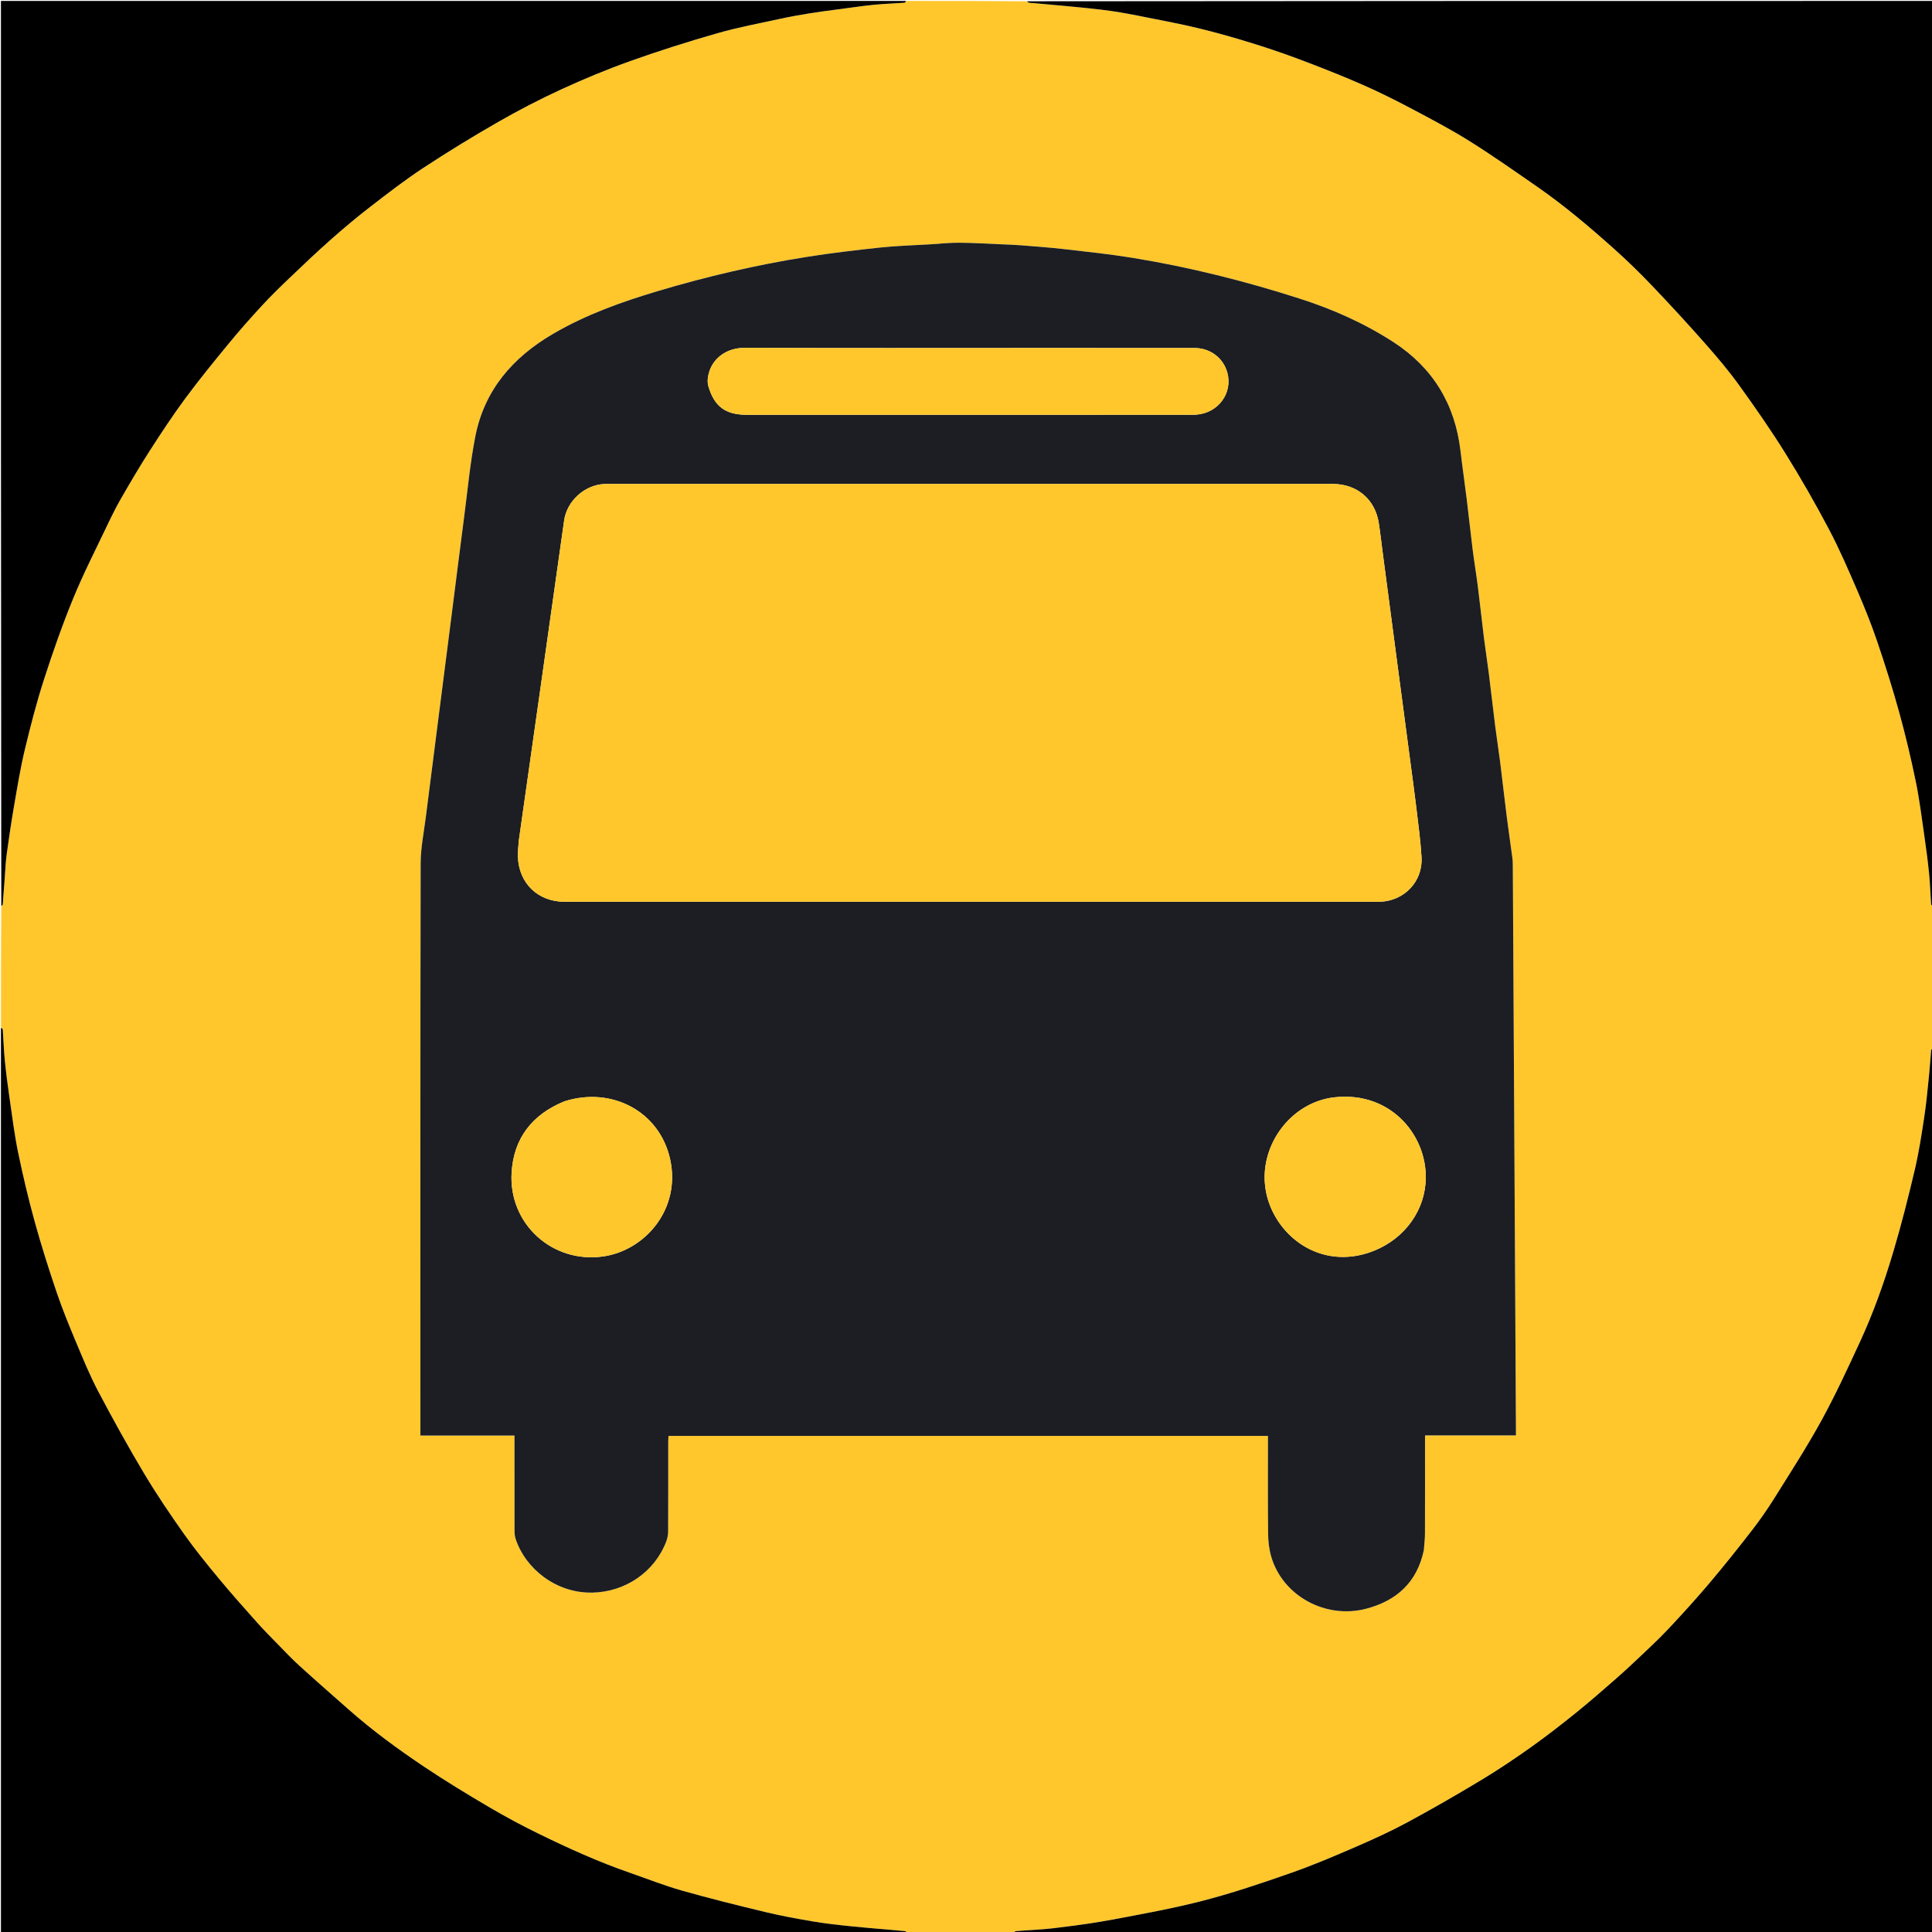 <svg version="1.1" id="Layer_1" xmlns="http://www.w3.org/2000/svg" xmlns:xlink="http://www.w3.org/1999/xlink" x="0px" y="0px"
	 width="100%" viewBox="0 0 2048 2048" enable-background="new 0 0 2048 2048" xml:space="preserve">
<path fill="#FFC72C" opacity="1" stroke="none" 
	d="
M961,1 
	C1003.354,1 1045.708,1 1088.19,1.35 
	C1089.331,2.132 1090.317,2.856 1091.362,2.953 
	C1109.977,4.679 1128.617,6.154 1147.214,8.055 
	C1160.687,9.431 1174.181,10.899 1187.529,13.139 
	C1204.474,15.984 1221.268,19.725 1238.152,22.948 
	C1269.807,28.992 1300.839,37.487 1331.551,47.106 
	C1348.956,52.557 1366.204,58.595 1383.25,65.085 
	C1404.059,73.009 1424.792,81.206 1445.164,90.18 
	C1462.469,97.803 1479.432,106.285 1496.15,115.134 
	C1516.901,126.117 1537.757,137.051 1557.633,149.497 
	C1582.078,164.804 1605.708,181.436 1629.42,197.885 
	C1658.578,218.111 1685.608,241.055 1711.997,264.7 
	C1726.115,277.351 1739.665,290.702 1752.746,304.428 
	C1771.64,324.256 1790.174,344.449 1808.289,364.991 
	C1820.608,378.961 1832.676,393.271 1843.554,408.366 
	C1860.485,431.858 1877.093,455.66 1892.392,480.231 
	C1908.805,506.593 1924.275,533.611 1938.784,561.067 
	C1950.017,582.323 1959.524,604.529 1969.073,626.625 
	C1976.628,644.106 1983.743,661.838 1989.865,679.862 
	C1998.275,704.619 2006.19,729.583 2013.152,754.78 
	C2019.867,779.084 2025.7,803.673 2030.795,828.368 
	C2034.769,847.629 2037.152,867.227 2039.986,886.713 
	C2041.889,899.793 2043.61,912.913 2044.917,926.064 
	C2045.991,936.876 2046.295,947.763 2047.083,958.606 
	C2047.145,959.446 2048.335,960.204 2049,961 
	C2049,1011.021 2049,1061.042 2048.635,1111.21 
	C2047.859,1112.044 2047.144,1112.704 2047.081,1113.421 
	C2046.331,1121.928 2045.844,1130.461 2044.964,1138.953 
	C2043.414,1153.907 2042.096,1168.907 2039.842,1183.761 
	C2036.995,1202.528 2034.132,1221.363 2029.793,1239.82 
	C2022.992,1268.755 2015.687,1297.617 2007.24,1326.109 
	C1997.465,1359.078 1985.949,1391.548 1971.485,1422.794 
	C1958.509,1450.824 1945.545,1478.948 1930.697,1505.999 
	C1915.297,1534.054 1897.846,1560.999 1880.871,1588.166 
	C1873.568,1599.852 1865.661,1611.23 1857.222,1622.123 
	C1842.424,1641.225 1827.353,1660.142 1811.74,1678.58 
	C1797.602,1695.278 1782.861,1711.492 1767.864,1727.427 
	C1757.641,1738.29 1746.596,1748.388 1735.771,1758.674 
	C1728.122,1765.941 1720.366,1773.109 1712.409,1780.036 
	C1698.829,1791.858 1685.311,1803.776 1671.291,1815.062 
	C1655.576,1827.714 1639.663,1840.174 1623.228,1851.861 
	C1606.092,1864.045 1588.6,1875.82 1570.599,1886.672 
	C1544.665,1902.307 1518.406,1917.455 1491.758,1931.834 
	C1473.956,1941.439 1455.453,1949.844 1436.873,1957.884 
	C1414.492,1967.569 1392.005,1977.179 1369.006,1985.225 
	C1338.387,1995.936 1307.566,2006.403 1276.208,2014.58 
	C1244.264,2022.91 1211.643,2028.765 1179.164,2034.88 
	C1158.846,2038.705 1138.284,2041.359 1117.75,2043.873 
	C1104.224,2045.529 1090.548,2045.961 1076.951,2047.078 
	C1075.922,2047.162 1074.981,2048.333 1074,2049 
	C1036.646,2049 999.292,2049 961.811,2048.65 
	C960.836,2047.87 960.017,2047.133 959.138,2047.053 
	C940.182,2045.325 921.201,2043.853 902.265,2041.939 
	C888.787,2040.576 875.291,2039.088 861.941,2036.842 
	C845.008,2033.995 828.076,2030.895 811.39,2026.882 
	C781.692,2019.74 752.022,2012.384 722.645,2004.042 
	C703.868,1998.709 685.639,1991.446 667.165,1985.047 
	C634.439,1973.711 602.942,1959.442 571.874,1944.281 
	C553.855,1935.488 536.118,1926.003 518.841,1915.832 
	C495.42,1902.043 472.135,1887.932 449.568,1872.802 
	C421.993,1854.313 395.157,1834.706 370.202,1812.696 
	C352.565,1797.14 334.863,1781.654 317.463,1765.836 
	C309.305,1758.42 301.726,1750.359 294.006,1742.471 
	C286.706,1735.012 279.338,1727.599 272.402,1719.807 
	C258.756,1704.475 245.082,1689.149 231.995,1673.344 
	C219.311,1658.027 206.702,1642.569 195.234,1626.344 
	C180.408,1605.365 165.945,1584.04 152.783,1561.995 
	C135.768,1533.499 119.691,1504.409 104.19,1475.056 
	C95.381,1458.375 88.195,1440.801 80.887,1423.373 
	C73.523,1405.81 66.256,1388.154 60.135,1370.135 
	C51.721,1345.369 43.798,1320.397 36.833,1295.191 
	C30.12,1270.895 24.296,1246.312 19.204,1221.623 
	C15.232,1202.359 12.847,1182.758 10.012,1163.27 
	C8.11,1150.191 6.39,1137.072 5.083,1123.922 
	C4.009,1113.107 3.704,1102.217 2.916,1091.37 
	C2.856,1090.538 1.665,1089.788 1,1089 
	C1,1046.312 1,1003.625 1.366,960.79 
	C2.143,959.954 2.862,959.291 2.919,958.575 
	C3.667,949.23 4.297,939.875 5.007,930.527 
	C5.642,922.174 5.952,913.773 7.092,905.487 
	C9.486,888.074 12.062,870.677 15.064,853.359 
	C18.47,833.709 21.681,813.976 26.327,794.603 
	C32.315,769.63 38.751,744.691 46.623,720.263 
	C55.977,691.237 66.106,662.377 77.673,634.173 
	C88.455,607.883 101.474,582.504 113.696,556.814 
	C118.292,547.154 123.039,537.527 128.383,528.269 
	C138.092,511.452 147.902,494.667 158.403,478.34 
	C170.581,459.404 182.963,440.542 196.332,422.444 
	C211.044,402.528 226.735,383.315 242.465,364.178 
	C253.718,350.486 265.472,337.179 277.499,324.158 
	C287.127,313.733 297.32,303.806 307.589,294 
	C321.806,280.424 336.071,266.876 350.798,253.861 
	C364.284,241.943 378.092,230.337 392.335,219.339 
	C410.707,205.151 429.111,190.881 448.485,178.142 
	C474.543,161.007 501.188,144.687 528.244,129.171 
	C549.979,116.707 572.325,105.145 595.086,94.676 
	C618.975,83.688 643.35,73.548 668.115,64.729 
	C698.518,53.902 729.342,44.119 760.37,35.236 
	C782.43,28.92 805.103,24.714 827.556,19.816 
	C837.857,17.568 848.26,15.742 858.67,14.049 
	C868.486,12.452 878.365,11.242 888.226,9.93 
	C900.84,8.251 913.435,6.358 926.092,5.087 
	C936.898,4.002 947.783,3.705 958.623,2.916 
	C959.457,2.856 960.21,1.665 961,1 
M1509.432,1642.725 
	C1509.818,1636.915 1510.518,1631.106 1510.537,1625.295 
	C1510.645,1592.797 1510.589,1560.299 1510.589,1527.801 
	C1510.589,1525.889 1510.589,1523.977 1510.589,1521.583 
	C1543.147,1521.583 1574.897,1521.583 1606.966,1521.583 
	C1606.966,1519.113 1606.976,1517.135 1606.965,1515.158 
	C1605.861,1315.674 1604.758,1116.19 1603.637,916.707 
	C1603.624,914.381 1603.547,912.036 1603.237,909.735 
	C1601.206,894.627 1598.974,879.546 1597.055,864.424 
	C1594.656,845.526 1592.584,826.586 1590.201,807.685 
	C1588.627,795.206 1586.622,782.781 1585.047,770.301 
	C1582.661,751.401 1580.568,732.464 1578.184,713.563 
	C1576.611,701.084 1574.604,688.659 1573.048,676.178 
	C1570.813,658.265 1568.937,640.306 1566.67,622.398 
	C1564.986,609.093 1562.751,595.858 1561.072,582.553 
	C1558.847,564.932 1557.018,547.261 1554.847,529.632 
	C1552.721,512.366 1550.202,495.148 1548.167,477.873 
	C1542.356,428.552 1519.095,389.99 1477.386,362.849 
	C1446.378,342.671 1412.905,327.858 1377.688,316.544 
	C1319.609,297.884 1260.604,283.106 1200.415,273.307 
	C1176.341,269.388 1152.033,266.845 1127.787,264.065 
	C1112.658,262.331 1097.452,261.246 1082.267,260.032 
	C1075.335,259.477 1068.374,259.274 1061.422,258.98 
	C1046.54,258.351 1031.659,257.391 1016.773,257.295 
	C1006.54,257.229 996.3,258.378 986.064,259.001 
	C968.523,260.068 950.917,260.522 933.458,262.367 
	C907.306,265.131 881.154,268.222 855.187,272.34 
	C801.731,280.818 749.118,293.112 697.226,308.599 
	C658.706,320.096 621.114,333.533 586.212,353.931 
	C543.592,378.839 513.515,413.432 503.861,462.667 
	C498.363,490.712 495.752,519.331 492.042,547.717 
	C487.446,582.883 483.068,618.077 478.579,653.257 
	C474.068,688.602 469.532,723.943 465.014,759.287 
	C460.495,794.63 455.926,829.968 451.496,865.323 
	C449.406,882.002 445.932,898.712 445.899,915.414 
	C445.509,1115.567 445.647,1315.721 445.647,1515.875 
	C445.647,1517.656 445.647,1519.436 445.647,1521.751 
	C462.72,1521.751 479.177,1521.751 495.635,1521.751 
	C512.072,1521.751 528.509,1521.751 545.368,1521.751 
	C545.368,1524.368 545.368,1526.333 545.368,1528.3 
	C545.368,1559.964 545.337,1591.629 545.423,1623.293 
	C545.43,1626.064 545.811,1628.964 546.684,1631.581 
	C557.038,1662.619 589.167,1688.959 627.818,1688.241 
	C662.918,1687.589 693.964,1666.349 706.288,1633.931 
	C707.554,1630.602 708.25,1626.848 708.266,1623.286 
	C708.416,1591.456 708.349,1559.624 708.364,1527.793 
	C708.365,1525.882 708.523,1523.97 708.603,1522.152 
	C920.76,1522.152 1132.3,1522.152 1344.089,1522.152 
	C1344.089,1524.367 1344.089,1526.186 1344.089,1528.005 
	C1344.089,1560.67 1343.864,1593.337 1344.246,1625.997 
	C1344.342,1634.221 1345.358,1642.727 1347.697,1650.583 
	C1359.963,1691.785 1405.271,1716.604 1448.321,1705.293 
	C1480.458,1696.849 1502.232,1677.264 1509.432,1642.725 
z"/>
<path fill="#000000" opacity="1" stroke="none" 
	d="
M1074.469,2049 
	C1074.981,2048.333 1075.922,2047.162 1076.951,2047.078 
	C1090.548,2045.961 1104.224,2045.529 1117.75,2043.873 
	C1138.284,2041.359 1158.846,2038.705 1179.164,2034.88 
	C1211.643,2028.765 1244.264,2022.91 1276.208,2014.58 
	C1307.566,2006.403 1338.387,1995.936 1369.006,1985.225 
	C1392.005,1977.179 1414.492,1967.569 1436.873,1957.884 
	C1455.453,1949.844 1473.956,1941.439 1491.758,1931.834 
	C1518.406,1917.455 1544.665,1902.307 1570.599,1886.672 
	C1588.6,1875.82 1606.092,1864.045 1623.228,1851.861 
	C1639.663,1840.174 1655.576,1827.714 1671.291,1815.062 
	C1685.311,1803.776 1698.829,1791.858 1712.409,1780.036 
	C1720.366,1773.109 1728.122,1765.941 1735.771,1758.674 
	C1746.596,1748.388 1757.641,1738.29 1767.864,1727.427 
	C1782.861,1711.492 1797.602,1695.278 1811.74,1678.58 
	C1827.353,1660.142 1842.424,1641.225 1857.222,1622.123 
	C1865.661,1611.23 1873.568,1599.852 1880.871,1588.166 
	C1897.846,1560.999 1915.297,1534.054 1930.697,1505.999 
	C1945.545,1478.948 1958.509,1450.824 1971.485,1422.794 
	C1985.949,1391.548 1997.465,1359.078 2007.24,1326.109 
	C2015.687,1297.617 2022.992,1268.755 2029.793,1239.82 
	C2034.132,1221.363 2036.995,1202.528 2039.842,1183.761 
	C2042.096,1168.907 2043.414,1153.907 2044.964,1138.953 
	C2045.844,1130.461 2046.331,1121.928 2047.081,1113.421 
	C2047.144,1112.704 2047.859,1112.044 2048.635,1111.678 
	C2049,1424.262 2049,1736.524 2049,2049 
	C1724.312,2049 1399.625,2049 1074.469,2049 
z"/>
<path fill="#000000" opacity="1" stroke="none" 
	d="
M960.531,1 
	C960.21,1.665 959.457,2.856 958.623,2.916 
	C947.783,3.705 936.898,4.002 926.092,5.087 
	C913.435,6.358 900.84,8.251 888.226,9.93 
	C878.365,11.242 868.486,12.452 858.67,14.049 
	C848.26,15.742 837.857,17.568 827.556,19.816 
	C805.103,24.714 782.43,28.92 760.37,35.236 
	C729.342,44.119 698.518,53.902 668.115,64.729 
	C643.35,73.548 618.975,83.688 595.086,94.676 
	C572.325,105.145 549.979,116.707 528.244,129.171 
	C501.188,144.687 474.543,161.007 448.485,178.142 
	C429.111,190.881 410.707,205.151 392.335,219.339 
	C378.092,230.337 364.284,241.943 350.798,253.861 
	C336.071,266.876 321.806,280.424 307.589,294 
	C297.32,303.806 287.127,313.733 277.499,324.158 
	C265.472,337.179 253.718,350.486 242.465,364.178 
	C226.735,383.315 211.044,402.528 196.332,422.444 
	C182.963,440.542 170.581,459.404 158.403,478.34 
	C147.902,494.667 138.092,511.452 128.383,528.269 
	C123.039,537.527 118.292,547.154 113.696,556.814 
	C101.474,582.504 88.455,607.883 77.673,634.173 
	C66.106,662.377 55.977,691.237 46.623,720.263 
	C38.751,744.691 32.315,769.63 26.327,794.603 
	C21.681,813.976 18.47,833.709 15.064,853.359 
	C12.062,870.677 9.486,888.074 7.092,905.487 
	C5.952,913.773 5.642,922.174 5.007,930.527 
	C4.297,939.875 3.667,949.23 2.919,958.575 
	C2.862,959.291 2.143,959.954 1.366,960.321 
	C1,640.406 1,320.812 1,1 
	C320.688,1 640.375,1 960.531,1 
z"/>
<path fill="#000000" opacity="1" stroke="none" 
	d="
M1,1089.469 
	C1.665,1089.788 2.856,1090.538 2.916,1091.37 
	C3.704,1102.217 4.009,1113.107 5.083,1123.922 
	C6.39,1137.072 8.11,1150.191 10.012,1163.27 
	C12.847,1182.758 15.232,1202.359 19.204,1221.623 
	C24.296,1246.312 30.12,1270.895 36.833,1295.191 
	C43.798,1320.397 51.721,1345.369 60.135,1370.135 
	C66.256,1388.154 73.523,1405.81 80.887,1423.373 
	C88.195,1440.801 95.381,1458.375 104.19,1475.056 
	C119.691,1504.409 135.768,1533.499 152.783,1561.995 
	C165.945,1584.04 180.408,1605.365 195.234,1626.344 
	C206.702,1642.569 219.311,1658.027 231.995,1673.344 
	C245.082,1689.149 258.756,1704.475 272.402,1719.807 
	C279.338,1727.599 286.706,1735.012 294.006,1742.471 
	C301.726,1750.359 309.305,1758.42 317.463,1765.836 
	C334.863,1781.654 352.565,1797.14 370.202,1812.696 
	C395.157,1834.706 421.993,1854.313 449.568,1872.802 
	C472.135,1887.932 495.42,1902.043 518.841,1915.832 
	C536.118,1926.003 553.855,1935.488 571.874,1944.281 
	C602.942,1959.442 634.439,1973.711 667.165,1985.047 
	C685.639,1991.446 703.868,1998.709 722.645,2004.042 
	C752.022,2012.384 781.692,2019.74 811.39,2026.882 
	C828.076,2030.895 845.008,2033.995 861.941,2036.842 
	C875.291,2039.088 888.787,2040.576 902.265,2041.939 
	C921.201,2043.853 940.182,2045.325 959.138,2047.053 
	C960.017,2047.133 960.836,2047.87 961.342,2048.65 
	C641.073,2049 321.146,2049 1,2049 
	C1,1729.312 1,1409.625 1,1089.469 
z"/>
<path fill="#000000" opacity="1" stroke="none" 
	d="
M2049,960.531 
	C2048.335,960.204 2047.145,959.446 2047.083,958.606 
	C2046.295,947.763 2045.991,936.876 2044.917,926.064 
	C2043.61,912.913 2041.889,899.793 2039.986,886.713 
	C2037.152,867.227 2034.769,847.629 2030.795,828.368 
	C2025.7,803.673 2019.867,779.084 2013.152,754.78 
	C2006.19,729.583 1998.275,704.619 1989.865,679.862 
	C1983.743,661.838 1976.628,644.106 1969.073,626.625 
	C1959.524,604.529 1950.017,582.323 1938.784,561.067 
	C1924.275,533.611 1908.805,506.593 1892.392,480.231 
	C1877.093,455.66 1860.485,431.858 1843.554,408.366 
	C1832.676,393.271 1820.608,378.961 1808.289,364.991 
	C1790.174,344.449 1771.64,324.256 1752.746,304.428 
	C1739.665,290.702 1726.115,277.351 1711.997,264.7 
	C1685.608,241.055 1658.578,218.111 1629.42,197.885 
	C1605.708,181.436 1582.078,164.804 1557.633,149.497 
	C1537.757,137.051 1516.901,126.117 1496.15,115.134 
	C1479.432,106.285 1462.469,97.803 1445.164,90.18 
	C1424.792,81.206 1404.059,73.009 1383.25,65.085 
	C1366.204,58.595 1348.956,52.557 1331.551,47.106 
	C1300.839,37.487 1269.807,28.992 1238.152,22.948 
	C1221.268,19.725 1204.474,15.984 1187.529,13.139 
	C1174.181,10.899 1160.687,9.431 1147.214,8.055 
	C1128.617,6.154 1109.977,4.679 1091.362,2.953 
	C1090.317,2.856 1089.331,2.132 1088.658,1.35 
	C1408.927,1 1728.854,1 2049,1 
	C2049,320.688 2049,640.375 2049,960.531 
z"/>
<path fill="#1C1E23" opacity="1" stroke="none" 
	d="
M1509.342,1643.15 
	C1502.232,1677.264 1480.458,1696.849 1448.321,1705.293 
	C1405.271,1716.604 1359.963,1691.785 1347.697,1650.583 
	C1345.358,1642.727 1344.342,1634.221 1344.246,1625.997 
	C1343.864,1593.337 1344.089,1560.67 1344.089,1528.005 
	C1344.089,1526.186 1344.089,1524.367 1344.089,1522.152 
	C1132.3,1522.152 920.76,1522.152 708.603,1522.152 
	C708.523,1523.97 708.365,1525.882 708.364,1527.793 
	C708.349,1559.624 708.416,1591.456 708.266,1623.286 
	C708.25,1626.848 707.554,1630.602 706.288,1633.931 
	C693.964,1666.349 662.918,1687.589 627.818,1688.241 
	C589.167,1688.959 557.038,1662.619 546.684,1631.581 
	C545.811,1628.964 545.43,1626.064 545.423,1623.293 
	C545.337,1591.629 545.368,1559.964 545.368,1528.3 
	C545.368,1526.333 545.368,1524.368 545.368,1521.751 
	C528.509,1521.751 512.072,1521.751 495.635,1521.751 
	C479.177,1521.751 462.72,1521.751 445.647,1521.751 
	C445.647,1519.436 445.647,1517.656 445.647,1515.875 
	C445.647,1315.721 445.509,1115.567 445.899,915.414 
	C445.932,898.712 449.406,882.002 451.496,865.323 
	C455.926,829.968 460.495,794.63 465.014,759.287 
	C469.532,723.943 474.068,688.602 478.579,653.257 
	C483.068,618.077 487.446,582.883 492.042,547.717 
	C495.752,519.331 498.363,490.712 503.861,462.667 
	C513.515,413.432 543.592,378.839 586.212,353.931 
	C621.114,333.533 658.706,320.096 697.226,308.599 
	C749.118,293.112 801.731,280.818 855.187,272.34 
	C881.154,268.222 907.306,265.131 933.458,262.367 
	C950.917,260.522 968.523,260.068 986.064,259.001 
	C996.3,258.378 1006.54,257.229 1016.773,257.295 
	C1031.659,257.391 1046.54,258.351 1061.422,258.98 
	C1068.374,259.274 1075.335,259.477 1082.267,260.032 
	C1097.452,261.246 1112.658,262.331 1127.787,264.065 
	C1152.033,266.845 1176.341,269.388 1200.415,273.307 
	C1260.604,283.106 1319.609,297.884 1377.688,316.544 
	C1412.905,327.858 1446.378,342.671 1477.386,362.849 
	C1519.095,389.99 1542.356,428.552 1548.167,477.873 
	C1550.202,495.148 1552.721,512.366 1554.847,529.632 
	C1557.018,547.261 1558.847,564.932 1561.072,582.553 
	C1562.751,595.858 1564.986,609.093 1566.67,622.398 
	C1568.937,640.306 1570.813,658.265 1573.048,676.178 
	C1574.604,688.659 1576.611,701.084 1578.184,713.563 
	C1580.568,732.464 1582.661,751.401 1585.047,770.301 
	C1586.622,782.781 1588.627,795.206 1590.201,807.685 
	C1592.584,826.586 1594.656,845.526 1597.055,864.424 
	C1598.974,879.546 1601.206,894.627 1603.237,909.735 
	C1603.547,912.036 1603.624,914.381 1603.637,916.707 
	C1604.758,1116.19 1605.861,1315.674 1606.965,1515.158 
	C1606.976,1517.135 1606.966,1519.113 1606.966,1521.583 
	C1574.897,1521.583 1543.147,1521.583 1510.589,1521.583 
	C1510.589,1523.977 1510.589,1525.889 1510.589,1527.801 
	C1510.589,1560.299 1510.645,1592.797 1510.537,1625.295 
	C1510.518,1631.106 1509.818,1636.915 1509.342,1643.15 
M549.92,891.42 
	C549.59,897.05 548.797,902.697 549.006,908.307 
	C550.059,936.578 570.39,955.923 598.737,955.923 
	C884.7,955.923 1170.663,955.923 1456.626,955.921 
	C1458.792,955.921 1460.96,955.949 1463.124,955.869 
	C1488.73,954.916 1508.409,934.227 1506.892,908.684 
	C1505.86,891.317 1503.475,874.021 1501.421,856.726 
	C1499.442,840.069 1497.129,823.451 1494.93,806.82 
	C1490.458,772.984 1485.956,739.153 1481.482,705.317 
	C1476.314,666.239 1471.16,627.158 1466.006,588.078 
	C1464.531,576.892 1463.278,565.673 1461.573,554.523 
	C1457.713,529.274 1438.489,513.008 1412.685,513.007 
	C1156.718,512.996 900.752,513 644.785,513.002 
	C643.452,513.002 642.117,512.988 640.786,513.048 
	C619.602,514.005 600.879,531.145 597.989,551.815 
	C589.99,609.024 581.87,666.216 573.762,723.409 
	C565.864,779.119 557.921,834.822 549.92,891.42 
M1091.5,368.876 
	C991.008,368.876 890.515,369.127 790.025,368.672 
	C768.957,368.576 753.839,381.076 750.637,398.801 
	C750.017,402.232 749.942,406.12 750.907,409.419 
	C757.197,430.927 769.078,439.666 791.317,439.667 
	C948.138,439.668 1104.958,439.668 1261.779,439.664 
	C1263.778,439.664 1265.784,439.704 1267.776,439.575 
	C1291.219,438.056 1307.02,416.78 1300.972,394.907 
	C1296.658,379.305 1282.845,368.916 1265.986,368.9 
	C1208.157,368.845 1150.329,368.877 1091.5,368.876 
M598.121,1167.537 
	C564.07,1181.432 544.409,1206.644 542.31,1243.334 
	C539.217,1297.382 585.452,1339.389 639.097,1331.916 
	C683.649,1325.709 722.127,1281.793 710.316,1228.614 
	C699.188,1178.514 648.909,1151.368 598.121,1167.537 
M1450.486,1328.067 
	C1484.907,1316.813 1508.173,1288.036 1511.094,1254.79 
	C1515.327,1206.625 1476.089,1156.215 1414.394,1163.217 
	C1369.193,1168.348 1335.692,1212.574 1341.135,1257.679 
	C1346.746,1304.169 1393.682,1346.283 1450.486,1328.067 
z"/>
<path fill="#FFC72C" opacity="1" stroke="none" 
	d="
M549.959,890.974 
	C557.921,834.822 565.864,779.119 573.762,723.409 
	C581.87,666.216 589.99,609.024 597.989,551.815 
	C600.879,531.145 619.602,514.005 640.786,513.048 
	C642.117,512.988 643.452,513.002 644.785,513.002 
	C900.752,513 1156.718,512.996 1412.685,513.007 
	C1438.489,513.008 1457.713,529.274 1461.573,554.523 
	C1463.278,565.673 1464.531,576.892 1466.006,588.078 
	C1471.16,627.158 1476.314,666.239 1481.482,705.317 
	C1485.956,739.153 1490.458,772.984 1494.93,806.82 
	C1497.129,823.451 1499.442,840.069 1501.421,856.726 
	C1503.475,874.021 1505.86,891.317 1506.892,908.684 
	C1508.409,934.227 1488.73,954.916 1463.124,955.869 
	C1460.96,955.949 1458.792,955.921 1456.626,955.921 
	C1170.663,955.923 884.7,955.923 598.737,955.923 
	C570.39,955.923 550.059,936.578 549.006,908.307 
	C548.797,902.697 549.59,897.05 549.959,890.974 
z"/>
<path fill="#FFC72C" opacity="1" stroke="none" 
	d="
M1092,368.876 
	C1150.329,368.877 1208.157,368.845 1265.986,368.9 
	C1282.845,368.916 1296.658,379.305 1300.972,394.907 
	C1307.02,416.78 1291.219,438.056 1267.776,439.575 
	C1265.784,439.704 1263.778,439.664 1261.779,439.664 
	C1104.958,439.668 948.138,439.668 791.317,439.667 
	C769.078,439.666 757.197,430.927 750.907,409.419 
	C749.942,406.12 750.017,402.232 750.637,398.801 
	C753.839,381.076 768.957,368.576 790.025,368.672 
	C890.515,369.127 991.008,368.876 1092,368.876 
z"/>
<path fill="#FEC72C" opacity="1" stroke="none" 
	d="
M598.479,1167.379 
	C648.909,1151.368 699.188,1178.514 710.316,1228.614 
	C722.127,1281.793 683.649,1325.709 639.097,1331.916 
	C585.452,1339.389 539.217,1297.382 542.31,1243.334 
	C544.409,1206.644 564.07,1181.432 598.479,1167.379 
z"/>
<path fill="#FEC72C" opacity="1" stroke="none" 
	d="
M1450.101,1328.176 
	C1393.682,1346.283 1346.746,1304.169 1341.135,1257.679 
	C1335.692,1212.574 1369.193,1168.348 1414.394,1163.217 
	C1476.089,1156.215 1515.327,1206.625 1511.094,1254.79 
	C1508.173,1288.036 1484.907,1316.813 1450.101,1328.176 
z"/>
</svg>